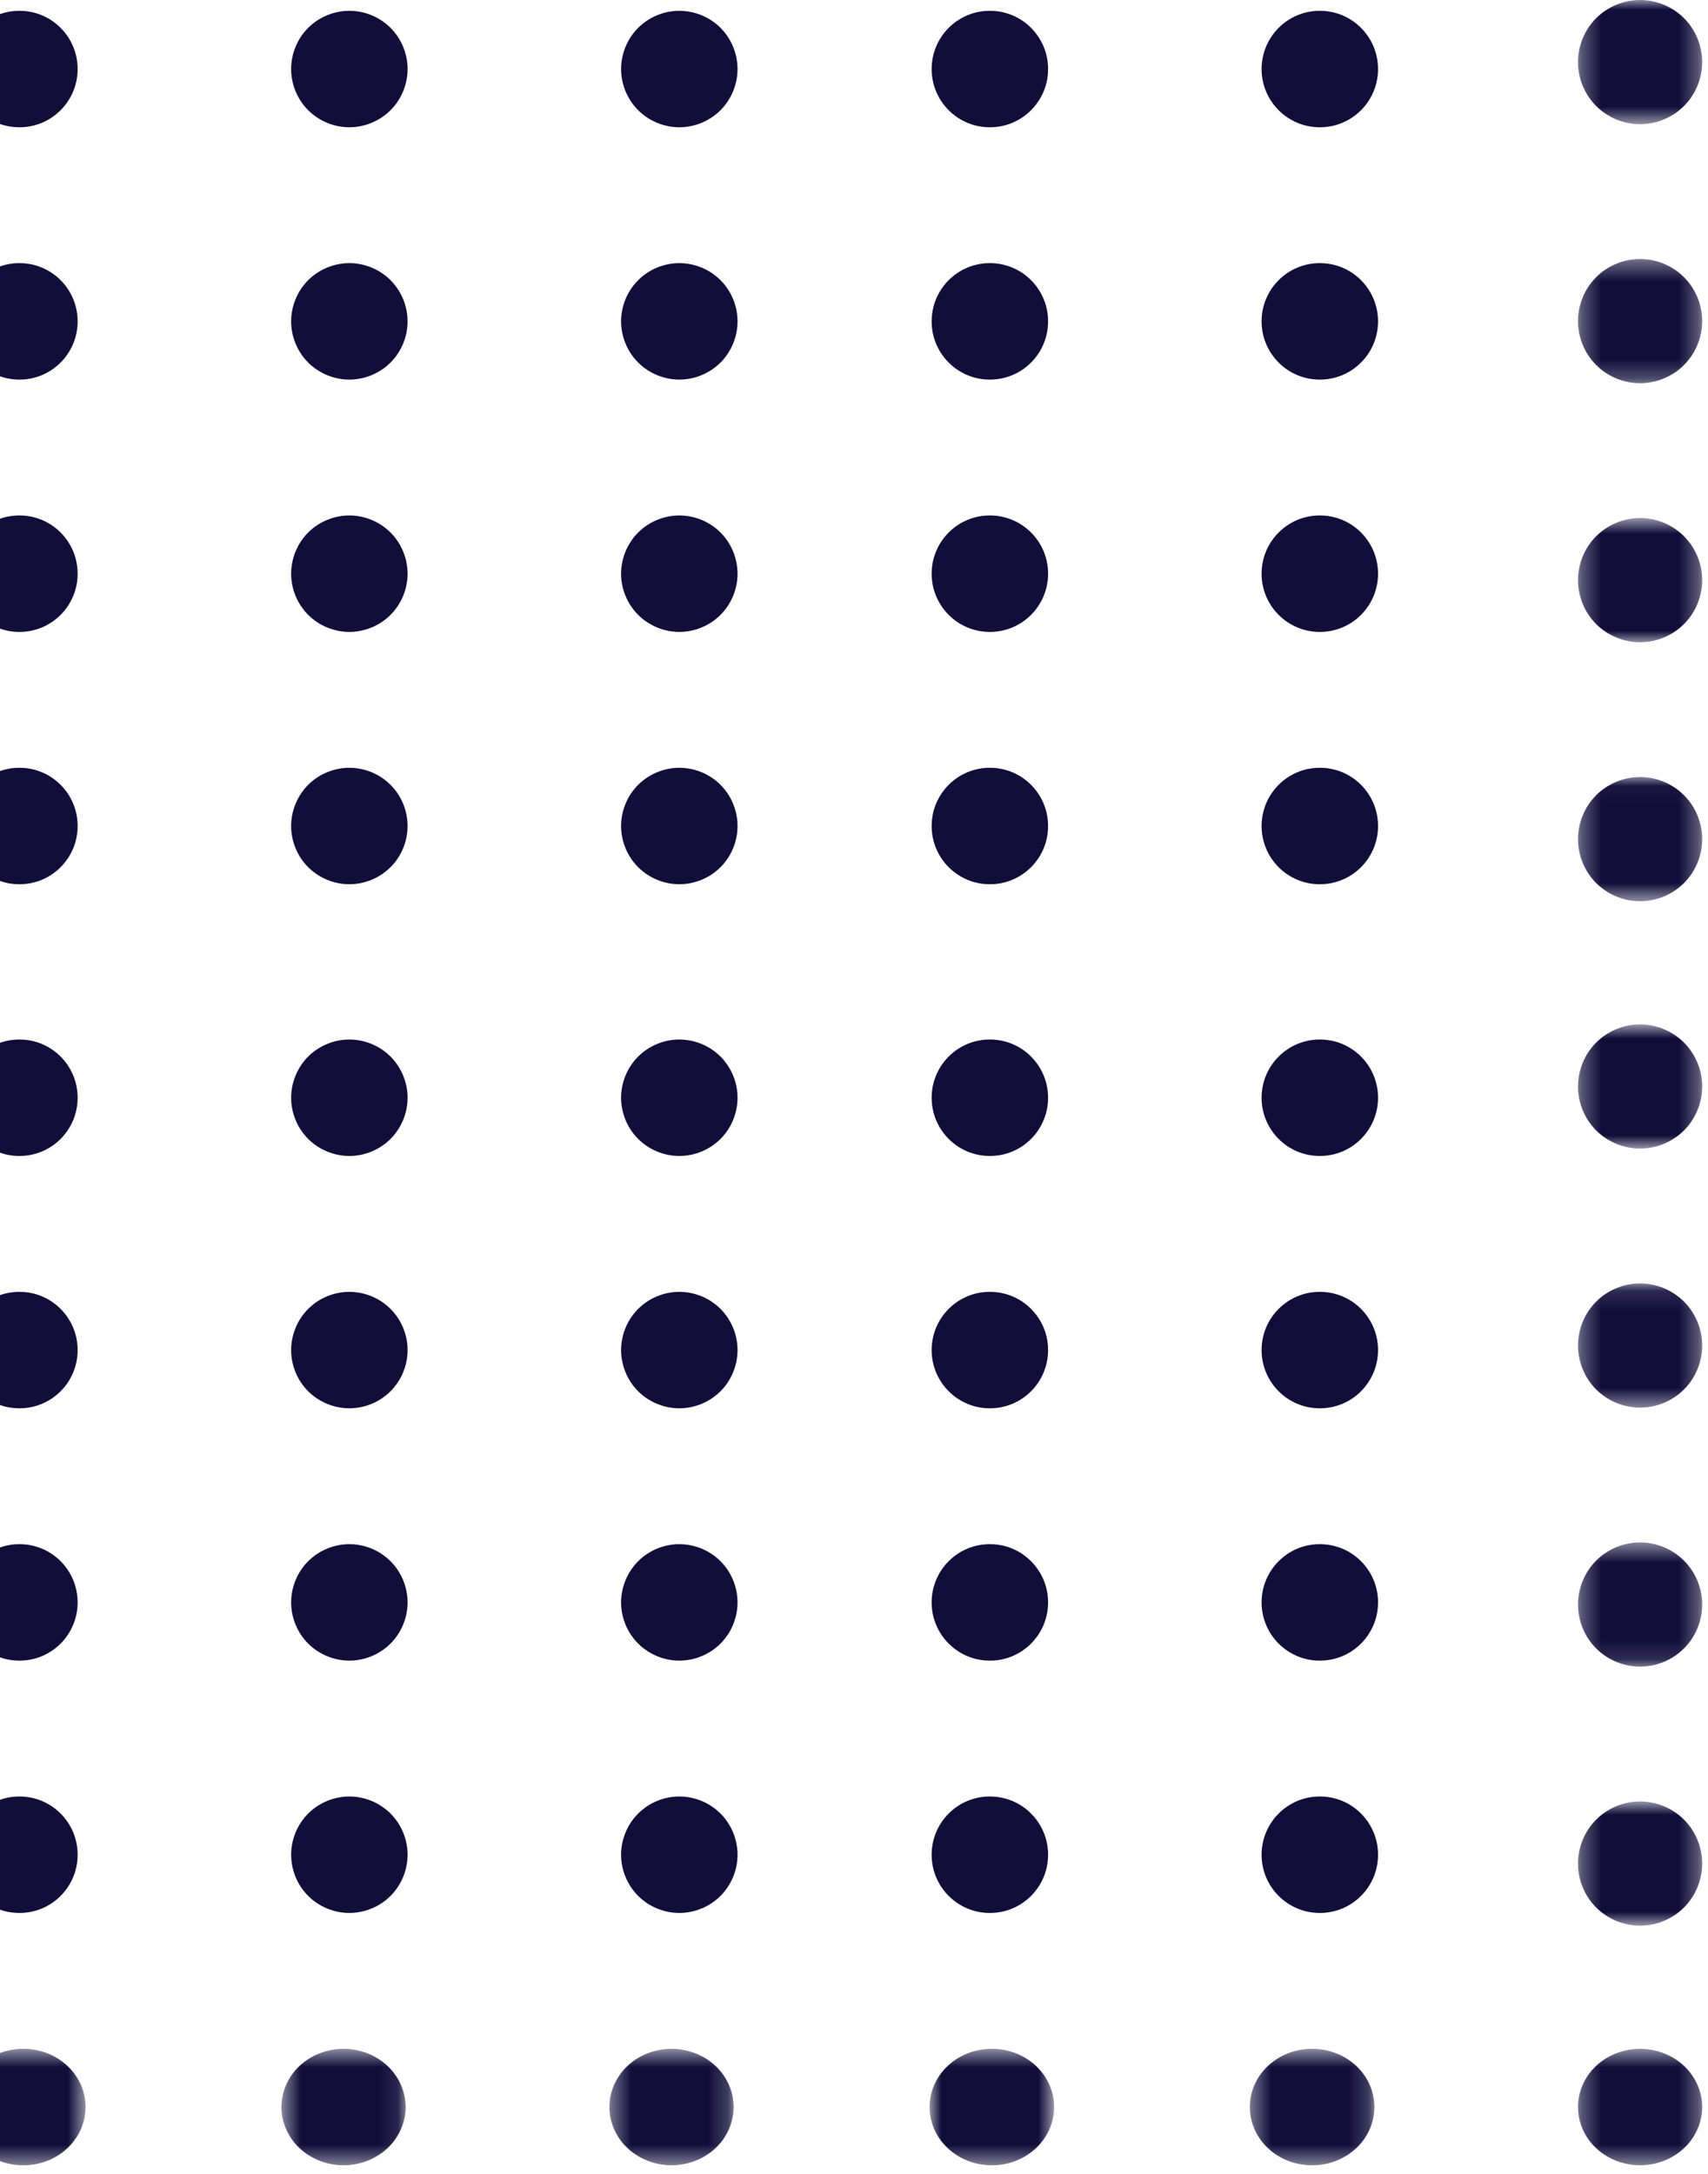 <svg width="88" height="112" viewBox="0 0 88 112" fill="none" xmlns="http://www.w3.org/2000/svg">
<path fill-rule="evenodd" clip-rule="evenodd" d="M0.993 19.557H1.007C2.661 19.557 4 18.213 4 16.557C4 14.901 2.661 13.557 1.007 13.557H0.993C-0.659 13.557 -2 14.901 -2 16.557C-2 18.213 -0.659 19.557 0.993 19.557Z" fill="#130D3A"/>
<path fill-rule="evenodd" clip-rule="evenodd" d="M18 19.557C18.789 19.557 19.563 19.237 20.121 18.678C20.68 18.12 21 17.347 21 16.557C21 15.766 20.68 14.994 20.121 14.436C19.563 13.876 18.789 13.557 18 13.557C17.209 13.557 16.437 13.876 15.877 14.436C15.319 14.994 15 15.766 15 16.557C15 17.347 15.319 18.12 15.877 18.678C16.437 19.237 17.209 19.557 18 19.557Z" fill="#130D3A"/>
<path fill-rule="evenodd" clip-rule="evenodd" d="M35 19.557C35.791 19.557 36.563 19.237 37.123 18.678C37.681 18.12 38 17.347 38 16.557C38 15.766 37.681 14.994 37.123 14.436C36.563 13.876 35.791 13.557 35 13.557C34.211 13.557 33.437 13.876 32.879 14.436C32.319 14.994 32 15.766 32 16.557C32 17.347 32.319 18.12 32.879 18.678C33.437 19.237 34.211 19.557 35 19.557Z" fill="#130D3A"/>
<path fill-rule="evenodd" clip-rule="evenodd" d="M67.993 19.557H68.007C69.661 19.557 71 18.213 71 16.557C71 14.901 69.661 13.557 68.007 13.557H67.993C66.341 13.557 65 14.901 65 16.557C65 18.213 66.341 19.557 67.993 19.557Z" fill="#130D3A"/>
<path fill-rule="evenodd" clip-rule="evenodd" d="M50.992 19.557H51.008C52.659 19.557 54 18.213 54 16.557C54 14.901 52.659 13.557 51.008 13.557H50.992C49.341 13.557 48 14.901 48 16.557C48 18.213 49.341 19.557 50.992 19.557Z" fill="#130D3A"/>
<mask id="mask0_896_13758" style="mask-type:luminance" maskUnits="userSpaceOnUse" x="81" y="13" width="7" height="7">
<path fill-rule="evenodd" clip-rule="evenodd" d="M81.301 13.344H87.701V19.744H81.301V13.344Z" fill="white"/>
</mask>
<g mask="url(#mask0_896_13758)">
<path fill-rule="evenodd" clip-rule="evenodd" d="M84.501 19.744C85.342 19.744 86.168 19.403 86.763 18.806C87.36 18.211 87.701 17.387 87.701 16.544C87.701 15.701 87.36 14.877 86.763 14.281C86.168 13.684 85.342 13.344 84.501 13.344C83.658 13.344 82.834 13.684 82.237 14.281C81.642 14.877 81.301 15.701 81.301 16.544C81.301 17.387 81.642 18.211 82.237 18.806C82.834 19.403 83.658 19.744 84.501 19.744Z" fill="#130D3A"/>
</g>
<path fill-rule="evenodd" clip-rule="evenodd" d="M0.993 6.557H1.007C2.661 6.557 4 5.213 4 3.557C4 1.901 2.661 0.557 1.007 0.557H0.993C-0.659 0.557 -2 1.901 -2 3.557C-2 5.213 -0.659 6.557 0.993 6.557Z" fill="#130D3A"/>
<path fill-rule="evenodd" clip-rule="evenodd" d="M18 6.557C18.789 6.557 19.563 6.237 20.121 5.678C20.68 5.12 21 4.346 21 3.557C21 2.766 20.68 1.994 20.121 1.434C19.563 0.876 18.789 0.557 18 0.557C17.209 0.557 16.437 0.876 15.877 1.434C15.319 1.994 15 2.766 15 3.557C15 4.346 15.319 5.12 15.877 5.678C16.437 6.237 17.209 6.557 18 6.557Z" fill="#130D3A"/>
<path fill-rule="evenodd" clip-rule="evenodd" d="M35 6.557C35.791 6.557 36.563 6.237 37.123 5.678C37.681 5.12 38 4.346 38 3.557C38 2.766 37.681 1.994 37.123 1.434C36.563 0.876 35.791 0.557 35 0.557C34.211 0.557 33.437 0.876 32.879 1.434C32.319 1.994 32 2.766 32 3.557C32 4.346 32.319 5.12 32.879 5.678C33.437 6.237 34.211 6.557 35 6.557Z" fill="#130D3A"/>
<path fill-rule="evenodd" clip-rule="evenodd" d="M67.993 6.557H68.007C69.661 6.557 71 5.213 71 3.557C71 1.901 69.661 0.557 68.007 0.557H67.993C66.341 0.557 65 1.901 65 3.557C65 5.213 66.341 6.557 67.993 6.557Z" fill="#130D3A"/>
<path fill-rule="evenodd" clip-rule="evenodd" d="M50.992 6.557H51.008C52.659 6.557 54 5.213 54 3.557C54 1.901 52.659 0.557 51.008 0.557H50.992C49.341 0.557 48 1.901 48 3.557C48 5.213 49.341 6.557 50.992 6.557Z" fill="#130D3A"/>
<mask id="mask1_896_13758" style="mask-type:luminance" maskUnits="userSpaceOnUse" x="81" y="0" width="7" height="7">
<path fill-rule="evenodd" clip-rule="evenodd" d="M81.301 0H87.701V6.4H81.301V0Z" fill="white"/>
</mask>
<g mask="url(#mask1_896_13758)">
<path fill-rule="evenodd" clip-rule="evenodd" d="M84.501 6.4C85.342 6.4 86.168 6.059 86.763 5.462C87.36 4.867 87.701 4.042 87.701 3.2C87.701 2.357 87.36 1.533 86.763 0.936C86.168 0.341 85.342 0 84.501 0C83.658 0 82.834 0.341 82.237 0.936C81.642 1.533 81.301 2.357 81.301 3.2C81.301 4.042 81.642 4.867 82.237 5.462C82.834 6.059 83.658 6.4 84.501 6.4Z" fill="#130D3A"/>
</g>
<path fill-rule="evenodd" clip-rule="evenodd" d="M0.993 32.557H1.007C2.661 32.557 4 31.213 4 29.557C4 27.901 2.661 26.557 1.007 26.557H0.993C-0.659 26.557 -2 27.901 -2 29.557C-2 31.213 -0.659 32.557 0.993 32.557Z" fill="#130D3A"/>
<path fill-rule="evenodd" clip-rule="evenodd" d="M18 32.557C18.789 32.557 19.563 32.237 20.121 31.678C20.68 31.12 21 30.347 21 29.557C21 28.768 20.68 27.994 20.121 27.436C19.563 26.876 18.789 26.557 18 26.557C17.209 26.557 16.437 26.876 15.877 27.436C15.319 27.994 15 28.768 15 29.557C15 30.347 15.319 31.12 15.877 31.678C16.437 32.237 17.209 32.557 18 32.557Z" fill="#130D3A"/>
<path fill-rule="evenodd" clip-rule="evenodd" d="M35 32.557C35.791 32.557 36.563 32.237 37.123 31.678C37.681 31.12 38 30.347 38 29.557C38 28.768 37.681 27.994 37.123 27.436C36.563 26.876 35.791 26.557 35 26.557C34.211 26.557 33.437 26.876 32.879 27.436C32.319 27.994 32 28.768 32 29.557C32 30.347 32.319 31.12 32.879 31.678C33.437 32.237 34.211 32.557 35 32.557Z" fill="#130D3A"/>
<path fill-rule="evenodd" clip-rule="evenodd" d="M67.993 32.557H68.007C69.661 32.557 71 31.213 71 29.557C71 27.901 69.661 26.557 68.007 26.557H67.993C66.341 26.557 65 27.901 65 29.557C65 31.213 66.341 32.557 67.993 32.557Z" fill="#130D3A"/>
<path fill-rule="evenodd" clip-rule="evenodd" d="M50.992 32.557H51.008C52.659 32.557 54 31.213 54 29.557C54 27.901 52.659 26.557 51.008 26.557H50.992C49.341 26.557 48 27.901 48 29.557C48 31.213 49.341 32.557 50.992 32.557Z" fill="#130D3A"/>
<mask id="mask2_896_13758" style="mask-type:luminance" maskUnits="userSpaceOnUse" x="81" y="26" width="7" height="8">
<path fill-rule="evenodd" clip-rule="evenodd" d="M81.301 26.689H87.701V33.09H81.301V26.689Z" fill="white"/>
</mask>
<g mask="url(#mask2_896_13758)">
<path fill-rule="evenodd" clip-rule="evenodd" d="M84.501 33.09C85.342 33.09 86.168 32.749 86.763 32.152C87.36 31.557 87.701 30.733 87.701 29.89C87.701 29.048 87.36 28.222 86.763 27.627C86.168 27.03 85.342 26.689 84.501 26.689C83.658 26.689 82.834 27.03 82.237 27.627C81.642 28.222 81.301 29.048 81.301 29.89C81.301 30.733 81.642 31.557 82.237 32.152C82.834 32.749 83.658 33.09 84.501 33.09Z" fill="#130D3A"/>
</g>
<path fill-rule="evenodd" clip-rule="evenodd" d="M0.993 45.557H1.007C2.661 45.557 4 44.213 4 42.557C4 40.901 2.661 39.557 1.007 39.557H0.993C-0.659 39.557 -2 40.901 -2 42.557C-2 44.213 -0.659 45.557 0.993 45.557Z" fill="#130D3A"/>
<path fill-rule="evenodd" clip-rule="evenodd" d="M18 45.557C18.789 45.557 19.563 45.237 20.121 44.678C20.68 44.12 21 43.347 21 42.557C21 41.766 20.68 40.994 20.121 40.436C19.563 39.876 18.789 39.557 18 39.557C17.209 39.557 16.437 39.876 15.877 40.436C15.319 40.994 15 41.766 15 42.557C15 43.347 15.319 44.12 15.877 44.678C16.437 45.237 17.209 45.557 18 45.557Z" fill="#130D3A"/>
<path fill-rule="evenodd" clip-rule="evenodd" d="M35 45.557C35.791 45.557 36.563 45.237 37.123 44.678C37.681 44.12 38 43.347 38 42.557C38 41.766 37.681 40.994 37.123 40.436C36.563 39.876 35.791 39.557 35 39.557C34.211 39.557 33.437 39.876 32.879 40.436C32.319 40.994 32 41.766 32 42.557C32 43.347 32.319 44.12 32.879 44.678C33.437 45.237 34.211 45.557 35 45.557Z" fill="#130D3A"/>
<path fill-rule="evenodd" clip-rule="evenodd" d="M67.993 45.557H68.007C69.661 45.557 71 44.213 71 42.557C71 40.901 69.661 39.557 68.007 39.557H67.993C66.341 39.557 65 40.901 65 42.557C65 44.213 66.341 45.557 67.993 45.557Z" fill="#130D3A"/>
<path fill-rule="evenodd" clip-rule="evenodd" d="M50.992 45.557H51.008C52.659 45.557 54 44.213 54 42.557C54 40.901 52.659 39.557 51.008 39.557H50.992C49.341 39.557 48 40.901 48 42.557C48 44.213 49.341 45.557 50.992 45.557Z" fill="#130D3A"/>
<mask id="mask3_896_13758" style="mask-type:luminance" maskUnits="userSpaceOnUse" x="81" y="40" width="7" height="7">
<path fill-rule="evenodd" clip-rule="evenodd" d="M81.301 40.033H87.701V46.433H81.301V40.033Z" fill="white"/>
</mask>
<g mask="url(#mask3_896_13758)">
<path fill-rule="evenodd" clip-rule="evenodd" d="M84.501 46.433C85.342 46.433 86.168 46.092 86.763 45.496C87.36 44.9 87.701 44.076 87.701 43.233C87.701 42.39 87.36 41.566 86.763 40.971C86.168 40.374 85.342 40.033 84.501 40.033C83.658 40.033 82.834 40.374 82.237 40.971C81.642 41.566 81.301 42.39 81.301 43.233C81.301 44.076 81.642 44.9 82.237 45.496C82.834 46.092 83.658 46.433 84.501 46.433Z" fill="#130D3A"/>
</g>
<path fill-rule="evenodd" clip-rule="evenodd" d="M0.993 59.557H1.007C2.661 59.557 4 58.213 4 56.557C4 54.901 2.661 53.557 1.007 53.557H0.993C-0.659 53.557 -2 54.901 -2 56.557C-2 58.213 -0.659 59.557 0.993 59.557Z" fill="#130D3A"/>
<path fill-rule="evenodd" clip-rule="evenodd" d="M18 59.557C18.789 59.557 19.563 59.237 20.121 58.678C20.68 58.12 21 57.347 21 56.557C21 55.768 20.68 54.994 20.121 54.436C19.563 53.876 18.789 53.557 18 53.557C17.209 53.557 16.437 53.876 15.877 54.436C15.319 54.994 15 55.768 15 56.557C15 57.347 15.319 58.12 15.877 58.678C16.437 59.237 17.209 59.557 18 59.557Z" fill="#130D3A"/>
<path fill-rule="evenodd" clip-rule="evenodd" d="M35 59.557C35.791 59.557 36.563 59.237 37.123 58.678C37.681 58.12 38 57.347 38 56.557C38 55.768 37.681 54.994 37.123 54.436C36.563 53.876 35.791 53.557 35 53.557C34.211 53.557 33.437 53.876 32.879 54.436C32.319 54.994 32 55.768 32 56.557C32 57.347 32.319 58.12 32.879 58.678C33.437 59.237 34.211 59.557 35 59.557Z" fill="#130D3A"/>
<path fill-rule="evenodd" clip-rule="evenodd" d="M67.993 59.557H68.007C69.661 59.557 71 58.213 71 56.557C71 54.901 69.661 53.557 68.007 53.557H67.993C66.341 53.557 65 54.901 65 56.557C65 58.213 66.341 59.557 67.993 59.557Z" fill="#130D3A"/>
<path fill-rule="evenodd" clip-rule="evenodd" d="M50.992 59.557H51.008C52.659 59.557 54 58.213 54 56.557C54 54.901 52.659 53.557 51.008 53.557H50.992C49.341 53.557 48 54.901 48 56.557C48 58.213 49.341 59.557 50.992 59.557Z" fill="#130D3A"/>
<mask id="mask4_896_13758" style="mask-type:luminance" maskUnits="userSpaceOnUse" x="81" y="52" width="7" height="8">
<path fill-rule="evenodd" clip-rule="evenodd" d="M81.301 52.777H87.701V59.177H81.301V52.777Z" fill="white"/>
</mask>
<g mask="url(#mask4_896_13758)">
<path fill-rule="evenodd" clip-rule="evenodd" d="M84.501 59.177C85.342 59.177 86.168 58.837 86.763 58.24C87.36 57.645 87.701 56.821 87.701 55.977C87.701 55.136 87.36 54.31 86.763 53.715C86.168 53.118 85.342 52.777 84.501 52.777C83.658 52.777 82.834 53.118 82.237 53.715C81.642 54.31 81.301 55.136 81.301 55.977C81.301 56.821 81.642 57.645 82.237 58.24C82.834 58.837 83.658 59.177 84.501 59.177Z" fill="#130D3A"/>
</g>
<path fill-rule="evenodd" clip-rule="evenodd" d="M0.993 72.557H1.007C2.661 72.557 4 71.213 4 69.557C4 67.901 2.661 66.557 1.007 66.557H0.993C-0.659 66.557 -2 67.901 -2 69.557C-2 71.213 -0.659 72.557 0.993 72.557Z" fill="#130D3A"/>
<path fill-rule="evenodd" clip-rule="evenodd" d="M18 72.557C18.789 72.557 19.563 72.237 20.121 71.679C20.68 71.12 21 70.347 21 69.557C21 68.768 20.68 67.994 20.121 67.436C19.563 66.876 18.789 66.557 18 66.557C17.209 66.557 16.437 66.876 15.877 67.436C15.319 67.994 15 68.768 15 69.557C15 70.347 15.319 71.12 15.877 71.679C16.437 72.237 17.209 72.557 18 72.557Z" fill="#130D3A"/>
<path fill-rule="evenodd" clip-rule="evenodd" d="M35 72.557C35.791 72.557 36.563 72.237 37.123 71.679C37.681 71.12 38 70.347 38 69.557C38 68.768 37.681 67.994 37.123 67.436C36.563 66.876 35.791 66.557 35 66.557C34.211 66.557 33.437 66.876 32.879 67.436C32.319 67.994 32 68.768 32 69.557C32 70.347 32.319 71.12 32.879 71.679C33.437 72.237 34.211 72.557 35 72.557Z" fill="#130D3A"/>
<path fill-rule="evenodd" clip-rule="evenodd" d="M67.993 72.557H68.007C69.661 72.557 71 71.213 71 69.557C71 67.901 69.661 66.557 68.007 66.557H67.993C66.341 66.557 65 67.901 65 69.557C65 71.213 66.341 72.557 67.993 72.557Z" fill="#130D3A"/>
<path fill-rule="evenodd" clip-rule="evenodd" d="M50.992 72.557H51.008C52.659 72.557 54 71.213 54 69.557C54 67.901 52.659 66.557 51.008 66.557H50.992C49.341 66.557 48 67.901 48 69.557C48 71.213 49.341 72.557 50.992 72.557Z" fill="#130D3A"/>
<mask id="mask5_896_13758" style="mask-type:luminance" maskUnits="userSpaceOnUse" x="81" y="66" width="7" height="7">
<path fill-rule="evenodd" clip-rule="evenodd" d="M81.301 66.123H87.701V72.523H81.301V66.123Z" fill="white"/>
</mask>
<g mask="url(#mask5_896_13758)">
<path fill-rule="evenodd" clip-rule="evenodd" d="M84.501 72.523C85.342 72.523 86.168 72.182 86.763 71.587C87.36 70.99 87.701 70.166 87.701 69.323C87.701 68.481 87.36 67.656 86.763 67.061C86.168 66.464 85.342 66.123 84.501 66.123C83.658 66.123 82.834 66.464 82.237 67.061C81.642 67.656 81.301 68.481 81.301 69.323C81.301 70.166 81.642 70.99 82.237 71.587C82.834 72.182 83.658 72.523 84.501 72.523Z" fill="#130D3A"/>
</g>
<path fill-rule="evenodd" clip-rule="evenodd" d="M0.993 85.557H1.007C2.661 85.557 4 84.213 4 82.557C4 80.901 2.661 79.557 1.007 79.557H0.993C-0.659 79.557 -2 80.901 -2 82.557C-2 84.213 -0.659 85.557 0.993 85.557Z" fill="#130D3A"/>
<path fill-rule="evenodd" clip-rule="evenodd" d="M18 85.557C18.789 85.557 19.563 85.237 20.121 84.678C20.68 84.12 21 83.347 21 82.557C21 81.768 20.68 80.994 20.121 80.436C19.563 79.876 18.789 79.557 18 79.557C17.209 79.557 16.437 79.876 15.877 80.436C15.319 80.994 15 81.768 15 82.557C15 83.347 15.319 84.12 15.877 84.678C16.437 85.237 17.209 85.557 18 85.557Z" fill="#130D3A"/>
<path fill-rule="evenodd" clip-rule="evenodd" d="M35 85.557C35.791 85.557 36.563 85.237 37.123 84.678C37.681 84.12 38 83.347 38 82.557C38 81.768 37.681 80.994 37.123 80.436C36.563 79.876 35.791 79.557 35 79.557C34.211 79.557 33.437 79.876 32.879 80.436C32.319 80.994 32 81.768 32 82.557C32 83.347 32.319 84.12 32.879 84.678C33.437 85.237 34.211 85.557 35 85.557Z" fill="#130D3A"/>
<path fill-rule="evenodd" clip-rule="evenodd" d="M67.993 85.557H68.007C69.661 85.557 71 84.213 71 82.557C71 80.901 69.661 79.557 68.007 79.557H67.993C66.341 79.557 65 80.901 65 82.557C65 84.213 66.341 85.557 67.993 85.557Z" fill="#130D3A"/>
<path fill-rule="evenodd" clip-rule="evenodd" d="M50.992 85.557H51.008C52.659 85.557 54 84.213 54 82.557C54 80.901 52.659 79.557 51.008 79.557H50.992C49.341 79.557 48 80.901 48 82.557C48 84.213 49.341 85.557 50.992 85.557Z" fill="#130D3A"/>
<mask id="mask6_896_13758" style="mask-type:luminance" maskUnits="userSpaceOnUse" x="81" y="79" width="7" height="7">
<path fill-rule="evenodd" clip-rule="evenodd" d="M81.301 79.467H87.701V85.867H81.301V79.467Z" fill="white"/>
</mask>
<g mask="url(#mask6_896_13758)">
<path fill-rule="evenodd" clip-rule="evenodd" d="M84.501 85.867C85.342 85.867 86.168 85.526 86.763 84.929C87.36 84.334 87.701 83.51 87.701 82.667C87.701 81.825 87.36 81 86.763 80.404C86.168 79.808 85.342 79.467 84.501 79.467C83.658 79.467 82.834 79.808 82.237 80.404C81.642 81 81.301 81.825 81.301 82.667C81.301 83.51 81.642 84.334 82.237 84.929C82.834 85.526 83.658 85.867 84.501 85.867Z" fill="#130D3A"/>
</g>
<path fill-rule="evenodd" clip-rule="evenodd" d="M0.993 98.557H1.007C2.661 98.557 4 97.214 4 95.557C4 93.901 2.661 92.557 1.007 92.557H0.993C-0.659 92.557 -2 93.901 -2 95.557C-2 97.214 -0.659 98.557 0.993 98.557Z" fill="#130D3A"/>
<path fill-rule="evenodd" clip-rule="evenodd" d="M18 98.557C18.789 98.557 19.563 98.237 20.121 97.679C20.68 97.12 21 96.347 21 95.557C21 94.768 20.68 93.994 20.121 93.436C19.563 92.876 18.789 92.557 18 92.557C17.209 92.557 16.437 92.876 15.877 93.436C15.319 93.994 15 94.768 15 95.557C15 96.347 15.319 97.12 15.877 97.679C16.437 98.237 17.209 98.557 18 98.557Z" fill="#130D3A"/>
<path fill-rule="evenodd" clip-rule="evenodd" d="M35 98.557C35.791 98.557 36.563 98.237 37.123 97.679C37.681 97.12 38 96.347 38 95.557C38 94.768 37.681 93.994 37.123 93.436C36.563 92.876 35.791 92.557 35 92.557C34.211 92.557 33.437 92.876 32.879 93.436C32.319 93.994 32 94.768 32 95.557C32 96.347 32.319 97.12 32.879 97.679C33.437 98.237 34.211 98.557 35 98.557Z" fill="#130D3A"/>
<path fill-rule="evenodd" clip-rule="evenodd" d="M67.993 98.557H68.007C69.661 98.557 71 97.214 71 95.557C71 93.901 69.661 92.557 68.007 92.557H67.993C66.341 92.557 65 93.901 65 95.557C65 97.214 66.341 98.557 67.993 98.557Z" fill="#130D3A"/>
<path fill-rule="evenodd" clip-rule="evenodd" d="M50.992 98.557H51.008C52.659 98.557 54 97.214 54 95.557C54 93.901 52.659 92.557 51.008 92.557H50.992C49.341 92.557 48 93.901 48 95.557C48 97.214 49.341 98.557 50.992 98.557Z" fill="#130D3A"/>
<mask id="mask7_896_13758" style="mask-type:luminance" maskUnits="userSpaceOnUse" x="81" y="92" width="7" height="8">
<path fill-rule="evenodd" clip-rule="evenodd" d="M81.301 92.812H87.701V99.213H81.301V92.812Z" fill="white"/>
</mask>
<g mask="url(#mask7_896_13758)">
<path fill-rule="evenodd" clip-rule="evenodd" d="M84.501 99.213C85.342 99.213 86.168 98.872 86.763 98.276C87.36 97.68 87.701 96.856 87.701 96.013C87.701 95.171 87.36 94.345 86.763 93.75C86.168 93.153 85.342 92.812 84.501 92.812C83.658 92.812 82.834 93.153 82.237 93.75C81.642 94.345 81.301 95.171 81.301 96.013C81.301 96.856 81.642 97.68 82.237 98.276C82.834 98.872 83.658 99.213 84.501 99.213Z" fill="#130D3A"/>
</g>
<mask id="mask8_896_13758" style="mask-type:luminance" maskUnits="userSpaceOnUse" x="-3" y="105" width="8" height="7">
<path fill-rule="evenodd" clip-rule="evenodd" d="M-2.008 105.557H4.408V111.556H-2.008V105.557Z" fill="white"/>
</mask>
<g mask="url(#mask8_896_13758)">
<path fill-rule="evenodd" clip-rule="evenodd" d="M1.192 111.557H1.208C2.976 111.557 4.408 110.213 4.408 108.557C4.408 106.899 2.976 105.557 1.208 105.557H1.192C-0.574 105.557 -2.008 106.899 -2.008 108.557C-2.008 110.213 -0.574 111.557 1.192 111.557Z" fill="#130D3A"/>
</g>
<mask id="mask9_896_13758" style="mask-type:luminance" maskUnits="userSpaceOnUse" x="14" y="105" width="7" height="7">
<path fill-rule="evenodd" clip-rule="evenodd" d="M14.5 105.557H20.9V111.556H14.5V105.557Z" fill="white"/>
</mask>
<g mask="url(#mask9_896_13758)">
<path fill-rule="evenodd" clip-rule="evenodd" d="M17.7 111.557C18.542 111.557 19.367 111.237 19.962 110.678C20.559 110.12 20.9 109.346 20.9 108.557C20.9 107.766 20.559 106.994 19.962 106.434C19.367 105.876 18.542 105.557 17.7 105.557C16.857 105.557 16.033 105.876 15.436 106.434C14.841 106.994 14.5 107.766 14.5 108.557C14.5 109.346 14.841 110.12 15.436 110.678C16.033 111.237 16.857 111.557 17.7 111.557Z" fill="#130D3A"/>
</g>
<mask id="mask10_896_13758" style="mask-type:luminance" maskUnits="userSpaceOnUse" x="31" y="105" width="7" height="7">
<path fill-rule="evenodd" clip-rule="evenodd" d="M31.398 105.557H37.798V111.556H31.398V105.557Z" fill="white"/>
</mask>
<g mask="url(#mask10_896_13758)">
<path fill-rule="evenodd" clip-rule="evenodd" d="M34.598 111.557C35.442 111.557 36.266 111.237 36.862 110.678C37.458 110.12 37.798 109.346 37.798 108.557C37.798 107.766 37.458 106.994 36.862 106.434C36.266 105.876 35.442 105.557 34.598 105.557C33.757 105.557 32.931 105.876 32.336 106.434C31.739 106.994 31.398 107.766 31.398 108.557C31.398 109.346 31.739 110.12 32.336 110.678C32.931 111.237 33.757 111.557 34.598 111.557Z" fill="#130D3A"/>
</g>
<mask id="mask11_896_13758" style="mask-type:luminance" maskUnits="userSpaceOnUse" x="64" y="105" width="7" height="7">
<path fill-rule="evenodd" clip-rule="evenodd" d="M64.394 105.557H70.811V111.556H64.394V105.557Z" fill="white"/>
</mask>
<g mask="url(#mask11_896_13758)">
<path fill-rule="evenodd" clip-rule="evenodd" d="M67.594 111.557H67.611C69.379 111.557 70.811 110.213 70.811 108.557C70.811 106.899 69.379 105.557 67.611 105.557H67.594C65.828 105.557 64.394 106.899 64.394 108.557C64.394 110.213 65.828 111.557 67.594 111.557Z" fill="#130D3A"/>
</g>
<mask id="mask12_896_13758" style="mask-type:luminance" maskUnits="userSpaceOnUse" x="47" y="105" width="8" height="7">
<path fill-rule="evenodd" clip-rule="evenodd" d="M47.895 105.557H54.31V111.556H47.895V105.557Z" fill="white"/>
</mask>
<g mask="url(#mask12_896_13758)">
<path fill-rule="evenodd" clip-rule="evenodd" d="M51.094 111.557H51.111C52.877 111.557 54.31 110.213 54.31 108.557C54.31 106.899 52.877 105.557 51.111 105.557H51.094C49.328 105.557 47.895 106.899 47.895 108.557C47.895 110.213 49.328 111.557 51.094 111.557Z" fill="#130D3A"/>
</g>
<mask id="mask13_896_13758" style="mask-type:luminance" maskUnits="userSpaceOnUse" x="81" y="105" width="7" height="7">
<path fill-rule="evenodd" clip-rule="evenodd" d="M81.301 105.557H87.701V111.556H81.301V105.557Z" fill="white"/>
</mask>
<g mask="url(#mask13_896_13758)">
<path fill-rule="evenodd" clip-rule="evenodd" d="M84.501 111.557C85.342 111.557 86.168 111.237 86.763 110.678C87.36 110.12 87.701 109.346 87.701 108.557C87.701 107.766 87.36 106.994 86.763 106.434C86.168 105.876 85.342 105.557 84.501 105.557C83.658 105.557 82.834 105.876 82.237 106.434C81.642 106.994 81.301 107.766 81.301 108.557C81.301 109.346 81.642 110.12 82.237 110.678C82.834 111.237 83.658 111.557 84.501 111.557Z" fill="#130D3A"/>
</g>
</svg>
